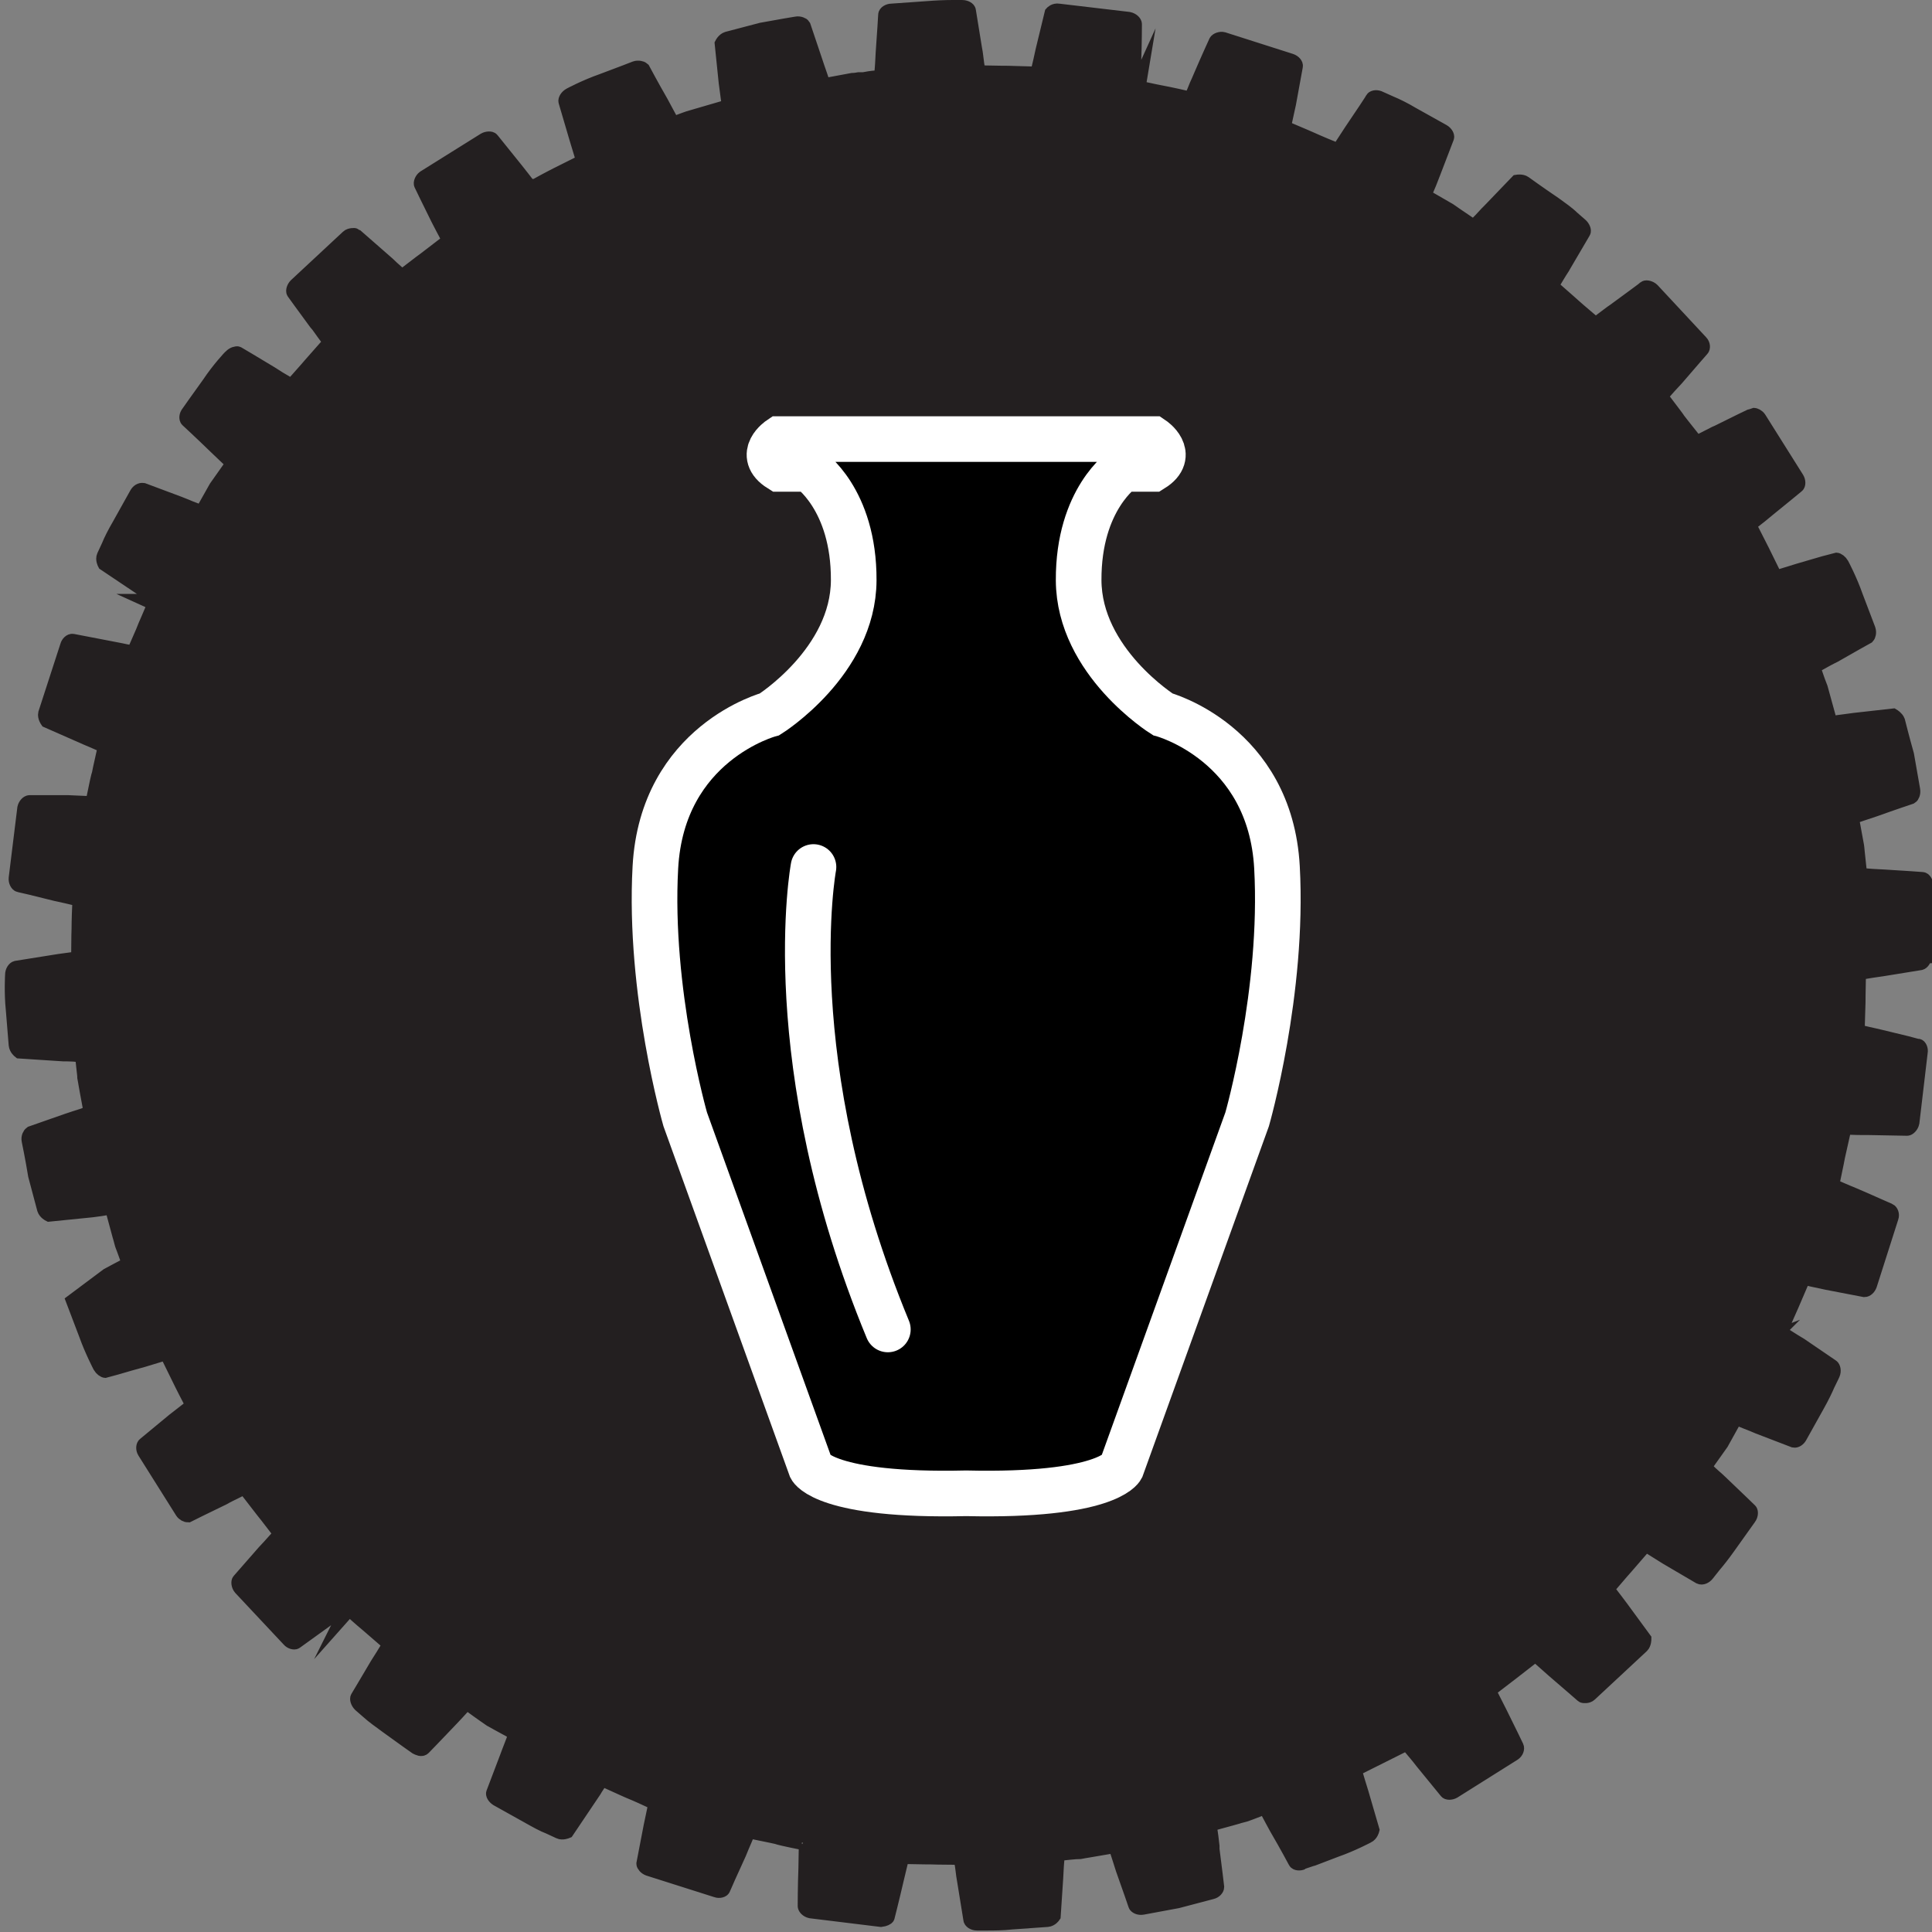 <?xml version="1.0" encoding="UTF-8"?><svg id="Layer_2" xmlns="http://www.w3.org/2000/svg" viewBox="0 0 53.77 53.77"><rect x="0" y="0" width="53.77" height="53.77" fill="#808080" stroke="none"/><path d="m53.55,26.61c0,.1-.06.17-.1.18l-1.05.17c-.21.03-.41.06-.58.09l-.1.02v.14c-.01.4-.01.68-.01.68,0,0-.01.26-.02.66,0,.02,0,.04,0,.07v.1l.1.02c.12.03.25.06.39.09l.17.04c.51.12,1.02.25,1.03.25.03,0,.08.08.06.17l-.23,1.95c-.02.1-.1.16-.13.16l-1.07-.02c-.2,0-.4,0-.59-.01l-.13.02v.13c-.09.4-.15.67-.15.67,0,0-.05.27-.13.64-.02.04-.02.08-.02.1v.08l.23.1c.12.05.25.11.38.16.49.21.97.43.98.43.04.02.08.1.05.18l-.6,1.88c-.03.08-.09.13-.14.13,0,0-.52-.1-1.04-.2-.14-.03-.29-.06-.42-.09l-.25-.06-.05.14c-.16.37-.27.63-.27.63,0,0-.11.25-.27.61,0,.01-.01.02,0,.02l-.11.11.28.18c.11.07.22.14.34.21.44.3.88.6.88.6.03.02.06.11.02.2,0,0-.05.11-.14.29-.06.14-.15.33-.29.58l-.48.86c-.04.08-.11.12-.16.11,0,0-.5-.19-.99-.38-.11-.05-.22-.09-.32-.13l-.32-.13-.4.72s-.17.24-.42.59l-.06.09.08.07c.06.06.12.12.19.18.08.07.16.14.24.22.38.36.77.74.77.74.02.02.03.11-.03.19l-.57.8c-.17.24-.3.4-.41.53-.11.14-.19.24-.19.24-.05.06-.13.1-.19.07l-.92-.54-.56-.35-.06.03s-.05.04-.07.06c-.27.31-.45.52-.45.52,0,0-.18.2-.45.52l-.12.07.09.11c.11.14.23.3.35.46l.63.86s0,.12-.06.18l-1.45,1.35c-.05.05-.17.05-.19.03,0,0-.4-.35-.81-.7l-.18-.16c-.09-.08-.18-.16-.26-.23l-.06-.05-.07.04s-.02.01-.05.04l-.54.42s-.21.16-.56.43l-.11.06.32.63c.24.48.47.96.47.96.02.04,0,.13-.08.18l-1.67,1.05c-.07.04-.17.04-.19,0l-.67-.82c-.07-.09-.14-.18-.21-.26l-.16-.19-.07-.07-.09.04s-.03.01-.05.03c-.36.18-.6.3-.6.3l-.6.3-.13.07.03.09c.05.17.11.37.17.56l.3,1.03s-.03.12-.12.16c0,0-.43.23-.89.39-.46.18-.92.35-.93.35-.07.03-.16.02-.18-.02,0,0-.25-.47-.52-.93l-.12-.22c-.05-.1-.11-.2-.15-.28l-.03-.07h-.07s-.05,0-.06.01l-.1.04c-.16.06-.28.11-.38.14-.1.03-.17.04-.18.05,0,0-.28.08-.69.19l-.1.03v.1c.03.16.05.33.07.51v.09c.07.53.13,1.05.13,1.05,0,.04-.05.11-.14.13l-.95.25-.97.18c-.1.02-.18-.03-.19-.06,0,0-.17-.5-.35-1-.06-.2-.13-.4-.18-.56l-.03-.1-.82.14s-.07.01-.17.03c-.08,0-.18.01-.29.02l-.19.02s-.03,0-.05,0h-.11v.11c-.02.17-.03.38-.04.58l-.07,1.06s-.06.09-.16.1l-.99.07c-.26.03-.52.03-.69.03s-.27,0-.28,0c-.1,0-.17-.06-.17-.1l-.17-1.05c-.02-.12-.04-.23-.05-.34-.01-.08-.02-.16-.04-.24l-.02-.1h-.14c-.41,0-.68-.01-.69-.01,0,0-.27,0-.66-.01,0,0-.01,0-.01,0l-.13-.06-.17.71c-.12.52-.25,1.03-.25,1.03,0,.02-.08.06-.17.07l-1.96-.24c-.09-.02-.15-.09-.15-.13,0,0,0-.54.02-1.07,0-.21.01-.41.01-.59v-.07l-.07-.03s-.08-.02-.07-.02c-.4-.08-.66-.14-.66-.15,0,0-.27-.06-.67-.14l-.04-.02h-.11l-.1.24c-.05.12-.11.25-.16.38-.22.48-.44.97-.44.98-.01.04-.1.07-.18.04l-1.89-.6c-.08-.03-.13-.1-.13-.13,0,0,.1-.52.2-1.04l.12-.57.05-.15h-.18c-.36-.17-.61-.27-.61-.27,0,0-.25-.11-.62-.28l-.13-.07-.06.09c-.05.08-.11.16-.16.25l-.76,1.13s-.12.05-.2.01c0,0-.11-.05-.28-.13-.16-.06-.36-.17-.59-.3-.43-.24-.86-.48-.86-.48-.08-.05-.12-.13-.1-.16,0,0,.19-.5.38-1l.06-.16c.05-.14.11-.27.15-.4l.04-.1-.09-.05c-.37-.2-.62-.34-.62-.34,0,0-.25-.17-.59-.42l-.09-.06-.07.08c-.07.08-.15.16-.23.25l-.17.18c-.36.38-.73.76-.73.76-.05.05-.13.01-.19-.02,0,0-.4-.28-.81-.58-.22-.16-.4-.29-.52-.4-.14-.12-.23-.2-.23-.2-.07-.07-.09-.16-.07-.19,0,0,.27-.45.54-.91.11-.17.22-.35.31-.5l.05-.12-.11-.06-.52-.45s-.21-.17-.51-.45l-.08.09.06-.12-.07-.07-.08.06c-.07.05-.15.11-.24.18-.08.06-.15.12-.23.17-.43.31-.86.62-.86.62-.03.02-.12,0-.17-.06l-1.35-1.44c-.06-.07-.06-.17-.04-.19,0,0,.35-.4.7-.8l.14-.15c.09-.1.18-.2.26-.29l.1-.12-.12-.06h0c-.25-.33-.42-.54-.42-.54,0,0-.17-.22-.41-.53,0-.01-.01-.02-.02-.03l-.05-.12-.26.13c-.12.06-.25.12-.37.19-.48.23-.96.47-.98.48-.04,0-.11-.03-.15-.09l-1.05-1.67c-.05-.08-.03-.17,0-.19l.81-.67.54-.42-.05-.09s-.01-.02-.02-.04c-.19-.36-.31-.61-.31-.61,0,0-.12-.24-.3-.61,0-.01-.01-.02-.02-.03l-.04-.1-.1.03c-.16.05-.36.11-.56.17-.52.14-1.03.3-1.04.3-.04,0-.11-.05-.15-.12,0,0-.23-.44-.39-.89l-.35-.92.95-.71c.18-.1.36-.19.51-.27l.09-.05-.03-.1s-.02-.05-.02-.05l-.09-.25c-.03-.08-.06-.15-.07-.2-.03-.12-.05-.18-.05-.18,0,0-.08-.29-.19-.7l-.03-.1h-.11c-.14.03-.29.05-.45.07l-1.19.12s-.1-.05-.13-.14l-.25-.94c-.08-.49-.18-.97-.18-.97-.02-.09.03-.17.06-.19l1-.35.21-.07c.13-.04.25-.08.36-.12l.1-.04-.02-.1c-.08-.42-.13-.71-.13-.71,0,0-.01-.07-.03-.17,0-.08-.02-.18-.03-.3l-.02-.19s0-.04,0-.04v-.11h-.11c-.1-.01-.2-.02-.31-.02-.09,0-.18,0-.27-.01l-1.07-.07s-.09-.07-.1-.17c0,0-.04-.49-.08-.98-.05-.48-.02-.96-.02-.97,0-.1.06-.17.1-.18l1.19-.19c.15-.02.3-.04.44-.06h.11v-.17c0-.41.01-.68.01-.68,0,0,0-.28.02-.69v-.14s-.09-.02-.09-.02c-.17-.04-.37-.09-.57-.13-.51-.13-1.02-.25-1.03-.25-.04-.01-.09-.09-.08-.18l.24-1.95c.02-.09.09-.15.13-.15h1.07s.68.03.68.03l.04-.14c.08-.4.14-.67.15-.67,0,0,.05-.26.15-.69v-.12s-.06-.03-.06-.03c-.13-.06-.28-.12-.44-.19l-1.09-.48s-.07-.1-.05-.19l.61-1.88c.02-.08.09-.14.14-.13,0,0,.51.1,1.04.2.11.02.21.04.31.06.09.02.18.04.26.05l.1.02.04-.09s.02-.03.02-.06c.16-.36.26-.6.26-.61,0,0,.11-.25.27-.63l-.11-.05h.13s.04-.08.04-.08l-1.46-.98s-.06-.11-.02-.2c0,0,.05-.11.13-.28.06-.15.16-.35.3-.59l.48-.86c.04-.07.1-.11.17-.1l.99.37c.11.04.22.09.32.13.08.03.16.06.23.09l.1.04.4-.71.48-.68-.08-.07c-.13-.12-.28-.27-.43-.41-.38-.37-.77-.73-.77-.73-.03-.03-.03-.12.03-.19,0,0,.28-.4.57-.8.14-.21.29-.4.4-.53.12-.14.2-.23.21-.23.06-.07.16-.09.18-.08,0,0,.46.27.92.55.15.1.3.19.44.27l.15.08.07-.07s.02-.02.03-.04c.27-.3.44-.5.44-.5l.45-.51s.04-.03.05-.06l.03-.06-.04-.06c-.09-.12-.19-.26-.29-.4l-.06-.07c-.31-.42-.62-.85-.62-.85-.02-.03,0-.12.06-.18l1.45-1.35c.05-.05.18-.05.19-.04,0,0,.4.35.8.7.08.07.16.14.23.21.07.06.14.13.21.18l.11.05.08-.08c.32-.25.54-.41.54-.41,0,0,.22-.17.56-.43.01,0,.03-.02.04-.03l.06-.06-.04-.08c-.04-.08-.08-.16-.13-.25-.05-.09-.09-.18-.14-.27-.24-.48-.47-.96-.47-.96-.02-.03.01-.13.08-.18l1.68-1.05c.07-.04.17-.04.19-.01l.66.82c.13.16.25.32.36.46l.08.12.1-.1h.02c.36-.2.6-.32.6-.32,0,0,.24-.12.6-.3.02,0,.04-.02.06-.02l.09-.05-.03-.1c-.05-.17-.11-.36-.17-.56-.15-.51-.3-1.02-.3-1.02-.01-.04.03-.12.12-.17,0,0,.43-.23.89-.39.46-.17.92-.35.92-.35.08-.03.18,0,.2.02,0,0,.25.47.51.92.1.18.19.36.28.52l.08.14.1-.1s0,0,.01,0c.11-.04.21-.08.3-.11l1.13-.33v-.1c-.03-.17-.05-.38-.08-.58l-.11-1.07s.05-.1.14-.13l.95-.25c.48-.09.97-.17.97-.17.09-.02.18.03.19.05,0,0,.17.51.34,1.01l.05.15c.05.15.1.28.14.41l.03.1.11-.02c.42-.08.7-.13.7-.13,0,0,.08,0,.18-.02h.13c.1-.02.22-.04.35-.05h.16v-.11c.02-.18.03-.38.04-.59.04-.53.07-1.06.07-1.06,0-.04.07-.1.17-.1l.99-.07c.25-.02.5-.03.67-.03.18,0,.3,0,.3,0,.09,0,.17.05.17.09l.17,1.05c.03.14.04.29.06.42l.04.26h.15c.41.01.68.01.68.01,0,0,.28.01.69.02h.14l.02-.09c.04-.17.09-.37.13-.57l.25-1.03s.07-.08.18-.06l1.95.23c.1.02.16.09.16.13,0,0,0,.53-.02,1.06,0,.21-.01.42-.02.59l-.02.12h.13l.05-.11-.02.12c.4.09.67.14.67.14,0,0,.27.05.7.15l.11.04.04-.11c.04-.09.08-.19.12-.29.04-.08.07-.16.11-.25.21-.49.43-.97.43-.97.02-.04.12-.08.19-.06l1.88.6c.09.03.14.1.13.14l-.19,1.04c-.03.14-.06.28-.09.41l-.05.23.05.05s.06.04.08.04c.38.16.63.27.63.27,0,0,.24.11.61.26.02.01.03.02.05.03l.1.05.06-.09c.1-.15.21-.32.32-.49.3-.44.59-.88.59-.89.02-.03.11-.05.2,0,0,0,.11.05.29.13.17.07.39.18.59.3.43.24.86.48.86.48.09.05.12.13.11.16,0,0-.19.49-.38.99-.07.19-.15.38-.22.54l-.04.1.71.41s.24.17.6.41l.09.06.07-.07c.05-.06.12-.12.18-.19.07-.08.15-.16.22-.23l.74-.77s.12-.02.19.03c0,0,.4.29.83.58.18.13.38.27.5.39l.23.2c.07.06.1.15.08.18l-.54.92-.04.07c-.1.15-.19.31-.27.44l-.05.12.11.06c.31.27.51.45.51.45,0,0,.2.18.51.44l.06.14.25-.19c.11-.08.22-.17.34-.25.42-.31.85-.62.85-.63.03-.02.13,0,.19.06l1.35,1.45c.06.06.06.15.03.18,0,0-.35.4-.71.82-.14.15-.27.29-.38.42l-.05.06.03.07s.04.05.04.06c.25.33.41.54.41.55,0,0,.17.22.41.52,0,.02.02.04.04.07l.06.06.08-.04c.14-.07.29-.15.45-.23l.07-.03c.48-.24.97-.48.99-.48.04,0,.11.03.15.09l1.05,1.67c.05.08.04.17.01.19,0,0-.41.34-.82.67-.14.12-.28.23-.41.33l-.12.09.04.09s.01.02.03.04c.19.37.31.61.31.61l.3.61s.02.04.03.06l.05.08.09-.03c.16-.05.35-.11.55-.17.51-.15,1.03-.3,1.04-.3.04,0,.11.05.15.12,0,0,.23.43.39.89l.35.92c.03.09,0,.17-.02.19,0,0-.47.26-.92.52l-.08.04c-.16.08-.31.17-.44.24l-.11.05.08.15c.06.18.12.34.16.44l.27.98h.1c.18-.03.38-.05.58-.08l1.07-.12s.1.06.13.14c0,0,.12.48.25.94l.17.97c.02.1-.03.18-.05.19,0,0-.51.17-1.01.35-.09.03-.18.06-.27.09-.1.03-.19.07-.28.09l-.1.03.02.11c.08.43.13.71.13.71,0,0,.01.07.02.19.01.11.03.28.05.47v.16h.11c.18.02.38.03.59.04.53.03,1.06.07,1.06.07.04,0,.09.07.1.16l.07.99c.05.48.03.96.03.97Z" style="fill:#231f20; stroke:#231f20; stroke-miterlimit:10; stroke-width:.42px;"/><path d="m35.54,24.14c-.19-3.46-3.18-4.26-3.18-4.26,0,0-2.33-1.46-2.34-3.73s1.24-3.1,1.24-3.1h.82c.64-.4,0-.83,0-.83h-10.38s-.64.43,0,.83h.82s1.25.83,1.24,3.1-2.34,3.73-2.34,3.73c0,0-2.99.79-3.18,4.26-.19,3.46.83,7.01.83,7.01l3.5,9.7s.41.8,4.32.71c3.9.09,4.32-.71,4.32-.71l3.5-9.7s1.02-3.55.83-7.01Z" style="stroke:#fff; stroke-linecap:round; stroke-miterlimit:10; stroke-width:1.27px;"/><path d="m22.64,24.13s-1.01,5.42,2.07,12.87" style="stroke:#fff; stroke-linecap:round; stroke-miterlimit:10; stroke-width:1.27px;"/></svg>